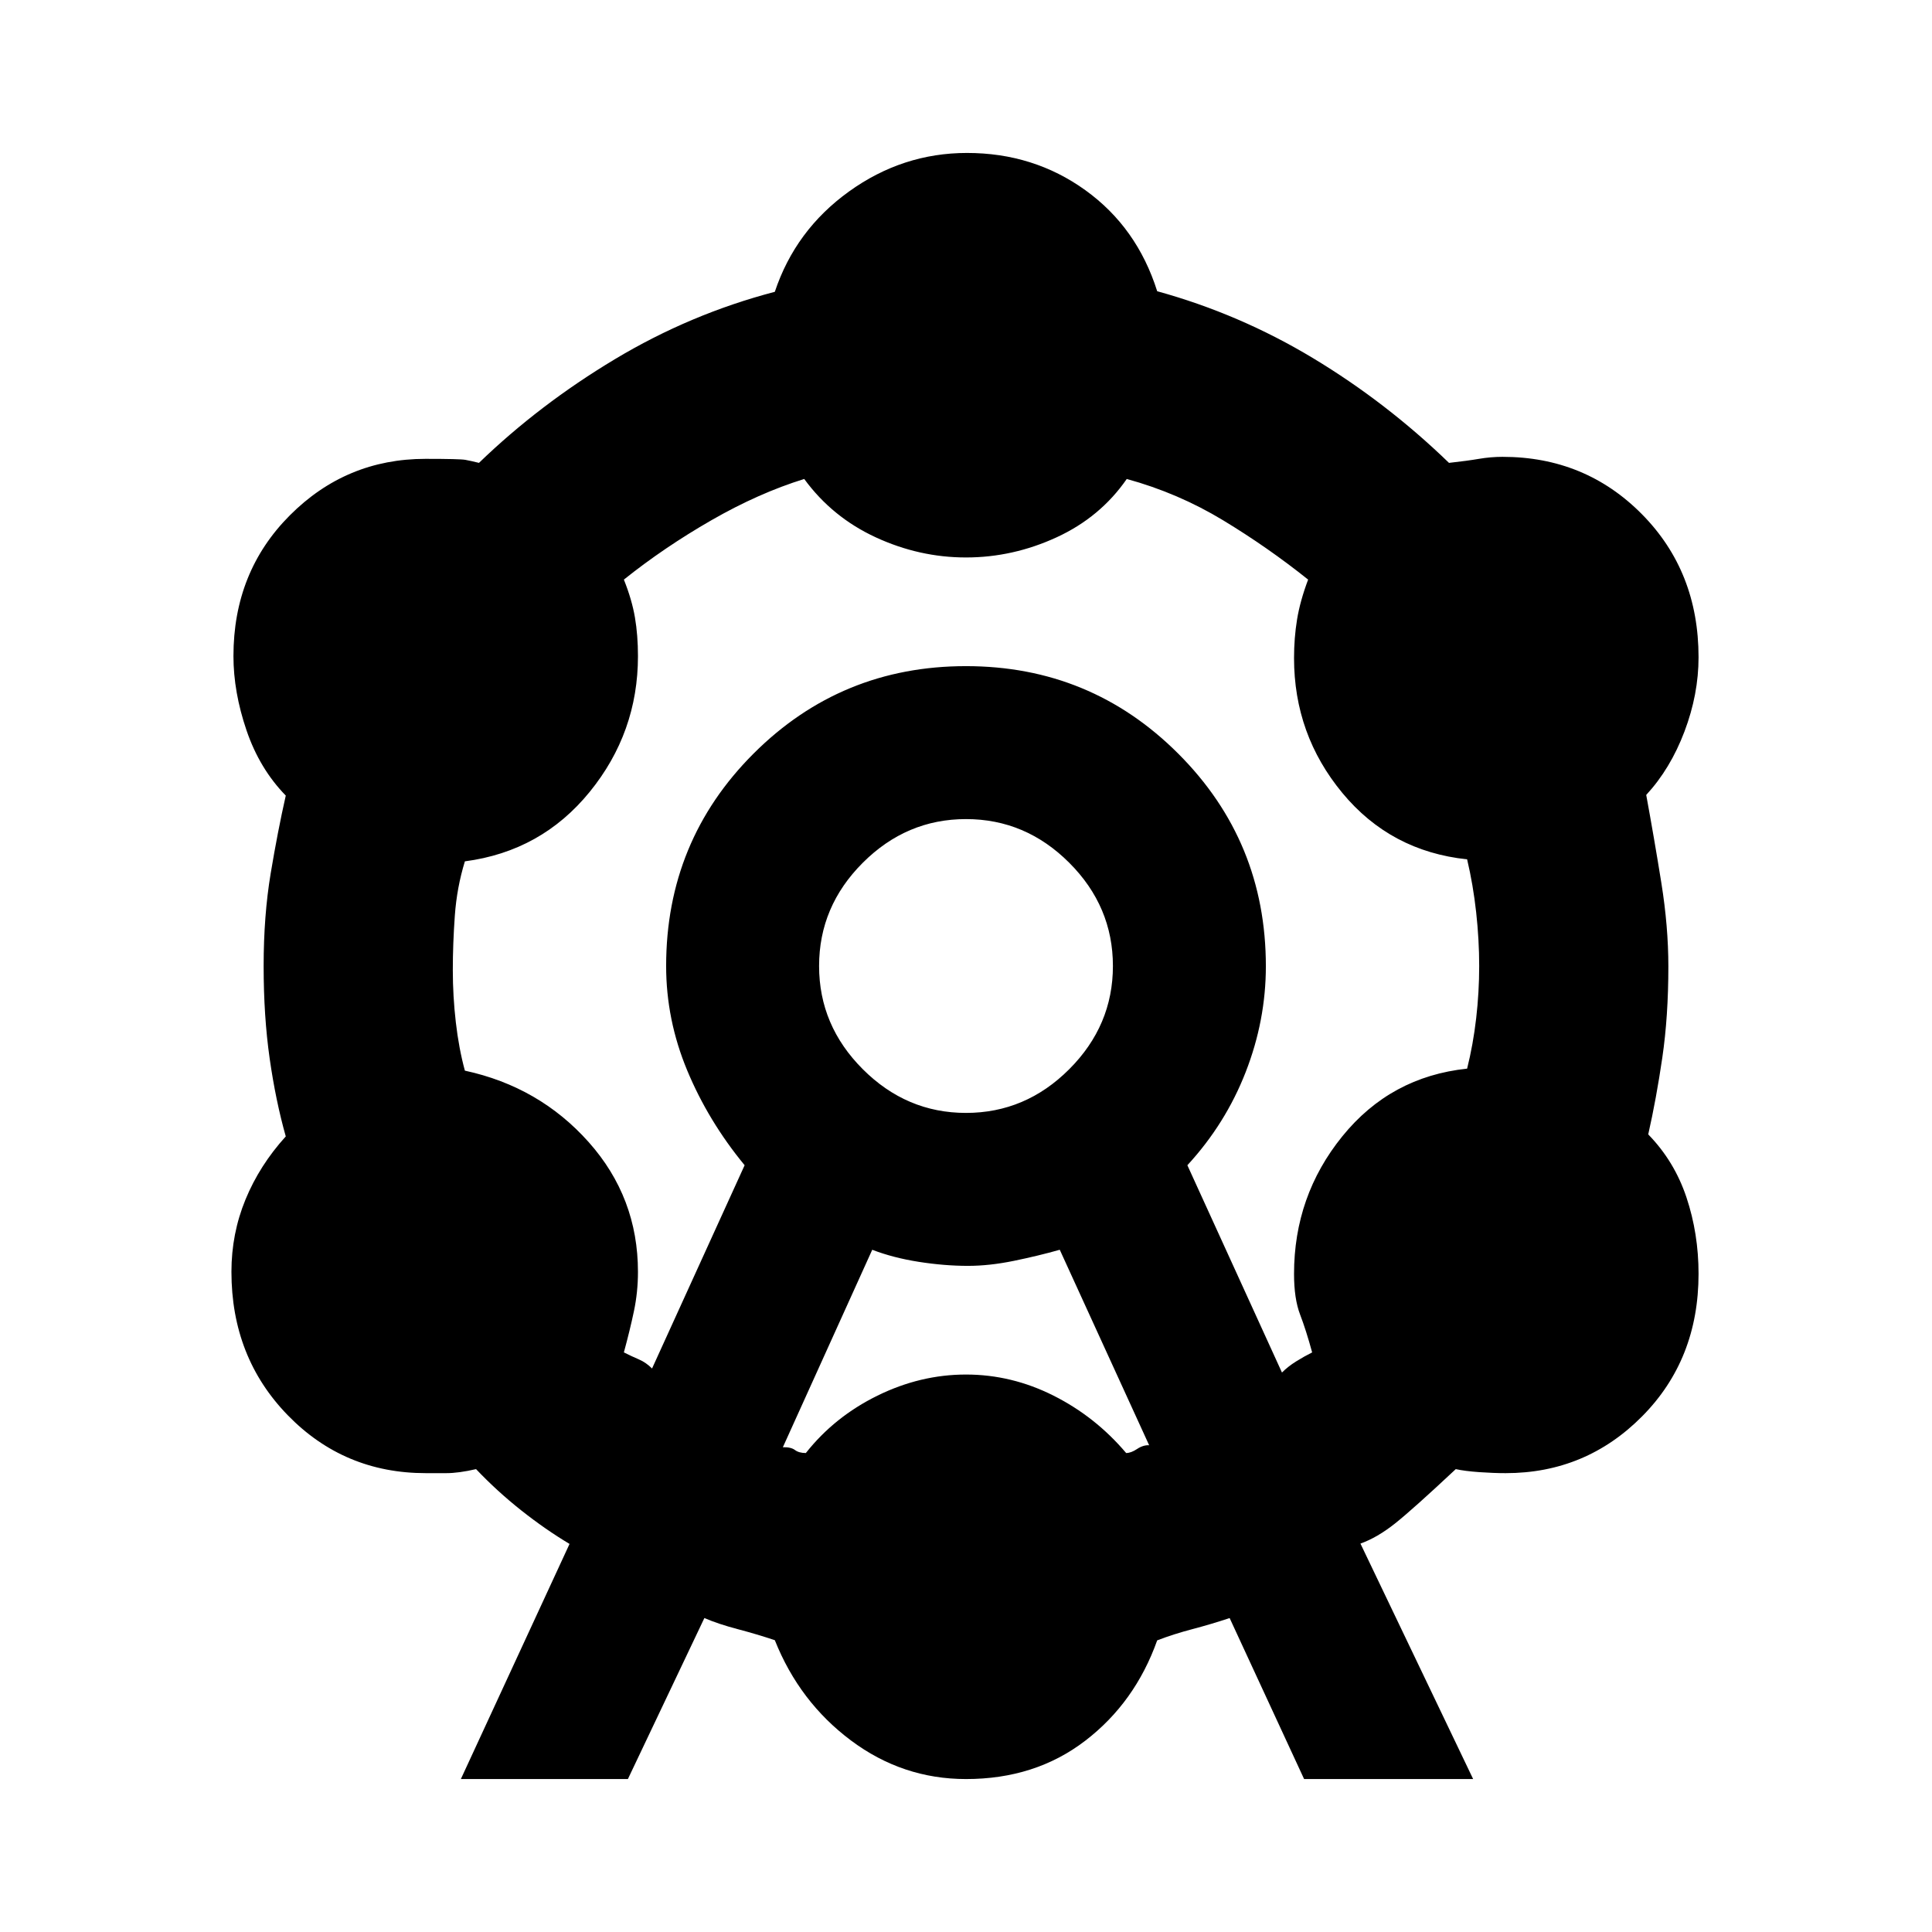 <svg xmlns="http://www.w3.org/2000/svg" height="20" viewBox="0 -960 960 960" width="20"><path d="m229-76 54-116.83q-12-7.17-24-16.67-12-9.5-22.45-20.5-8.64 2-14.8 2h-10.18Q171-228 143-256.77q-28-28.76-28-71.3 0-18.93 7-35.93t20-31.32Q137-413 134-434t-3-46q0-25 3.5-46t7.5-38.68q-13-13.32-19.5-32.39Q116-616.13 116-634q0-41.83 28-69.91Q172-732 211.41-732q17.12 0 19.85.5 2.74.5 6.74 1.5 30-29 67.5-51.5T385-815q10.25-30.71 36.88-49.86Q448.5-884 480.5-884q33.1 0 58.8 18.5Q565-847 575-815.29 616-804 652.5-782t67.5 52q9-1 14.87-2 5.88-1 11.73-1 41.05 0 69.23 28.47Q844-676.06 844-633.4q0 18.4-7 36.9T818-565q4 21.81 7.5 43.61t3.5 41.6q0 24.79-3 45.29t-7 38.18Q832-383 838-365t6 37.93q0 42.54-28 70.8Q788-228 748.15-228q-5.96 0-13.09-.5t-11.7-1.5q-21.36 20-30.17 27-8.81 7-17.19 10l56 117h-84l-37-80q-9 3-18.5 5.5t-17.5 5.59Q564-114 539.2-95 514.4-76 480-76q-31.5 0-57.12-19.14Q397.25-114.29 385-145q-9-3-18.5-5.5T350-156l-38 80h-83Zm95-204 46-101q-18.07-21.95-28.53-47.11Q331-453.27 331-479.98q0-62.17 43.47-105.6Q417.95-629 479.97-629q62.03 0 105.53 43.52t43.5 105.6q0 26.88-10.03 52.6Q608.94-401.56 590-381l47 103q3-3 7-5.5t8-4.5q-3-11-6-18.84T643-327q0-38.77 24-68.38Q691-425 729-429q3-12 4.5-25t1.5-26q0-13-1.5-26.66Q732-520.33 729-533q-38-4-62-33t-24-67q0-10 1.5-19.18T650-672q-20-16-42.3-29.5-22.3-13.5-47.82-20.5-13.15 19-34.87 29-21.73 10-45.01 10-23.19 0-44.84-10-21.65-10-35.54-29-22.62 7-46.12 20.5Q330-688 310-672q4 10 5.5 18.83 1.5 8.82 1.5 19.17 0 38-24 67.5T231-532q-4 13-5 27t-1 27q0 13 1.5 26t4.5 24q37 8 61.5 35.5T317-328q0 10-2 19.5t-5 20.5q4 2 7.5 3.5t6.5 4.5Zm65 39.12q4-.12 6 1.38t5.42 1.5q14.22-18 35.56-28.5Q457.32-277 480-277q22.68 0 43.52 10.5 20.84 10.5 36.06 28.5 2.42 0 5.42-2t6-1.88L526.59-339q-10.59 3-22.76 5.5Q491.65-331 481-331q-11.72 0-24.47-2-12.75-2-23.12-6L389-240.88ZM480-407q29.6 0 51.3-21.72Q553-450.43 553-480q0-29.6-21.7-51.3Q509.6-553 480-553q-29.57 0-51.28 21.7Q407-509.6 407-480q0 29.57 21.72 51.28Q450.43-407 480-407Zm0-73Z"/></svg>
